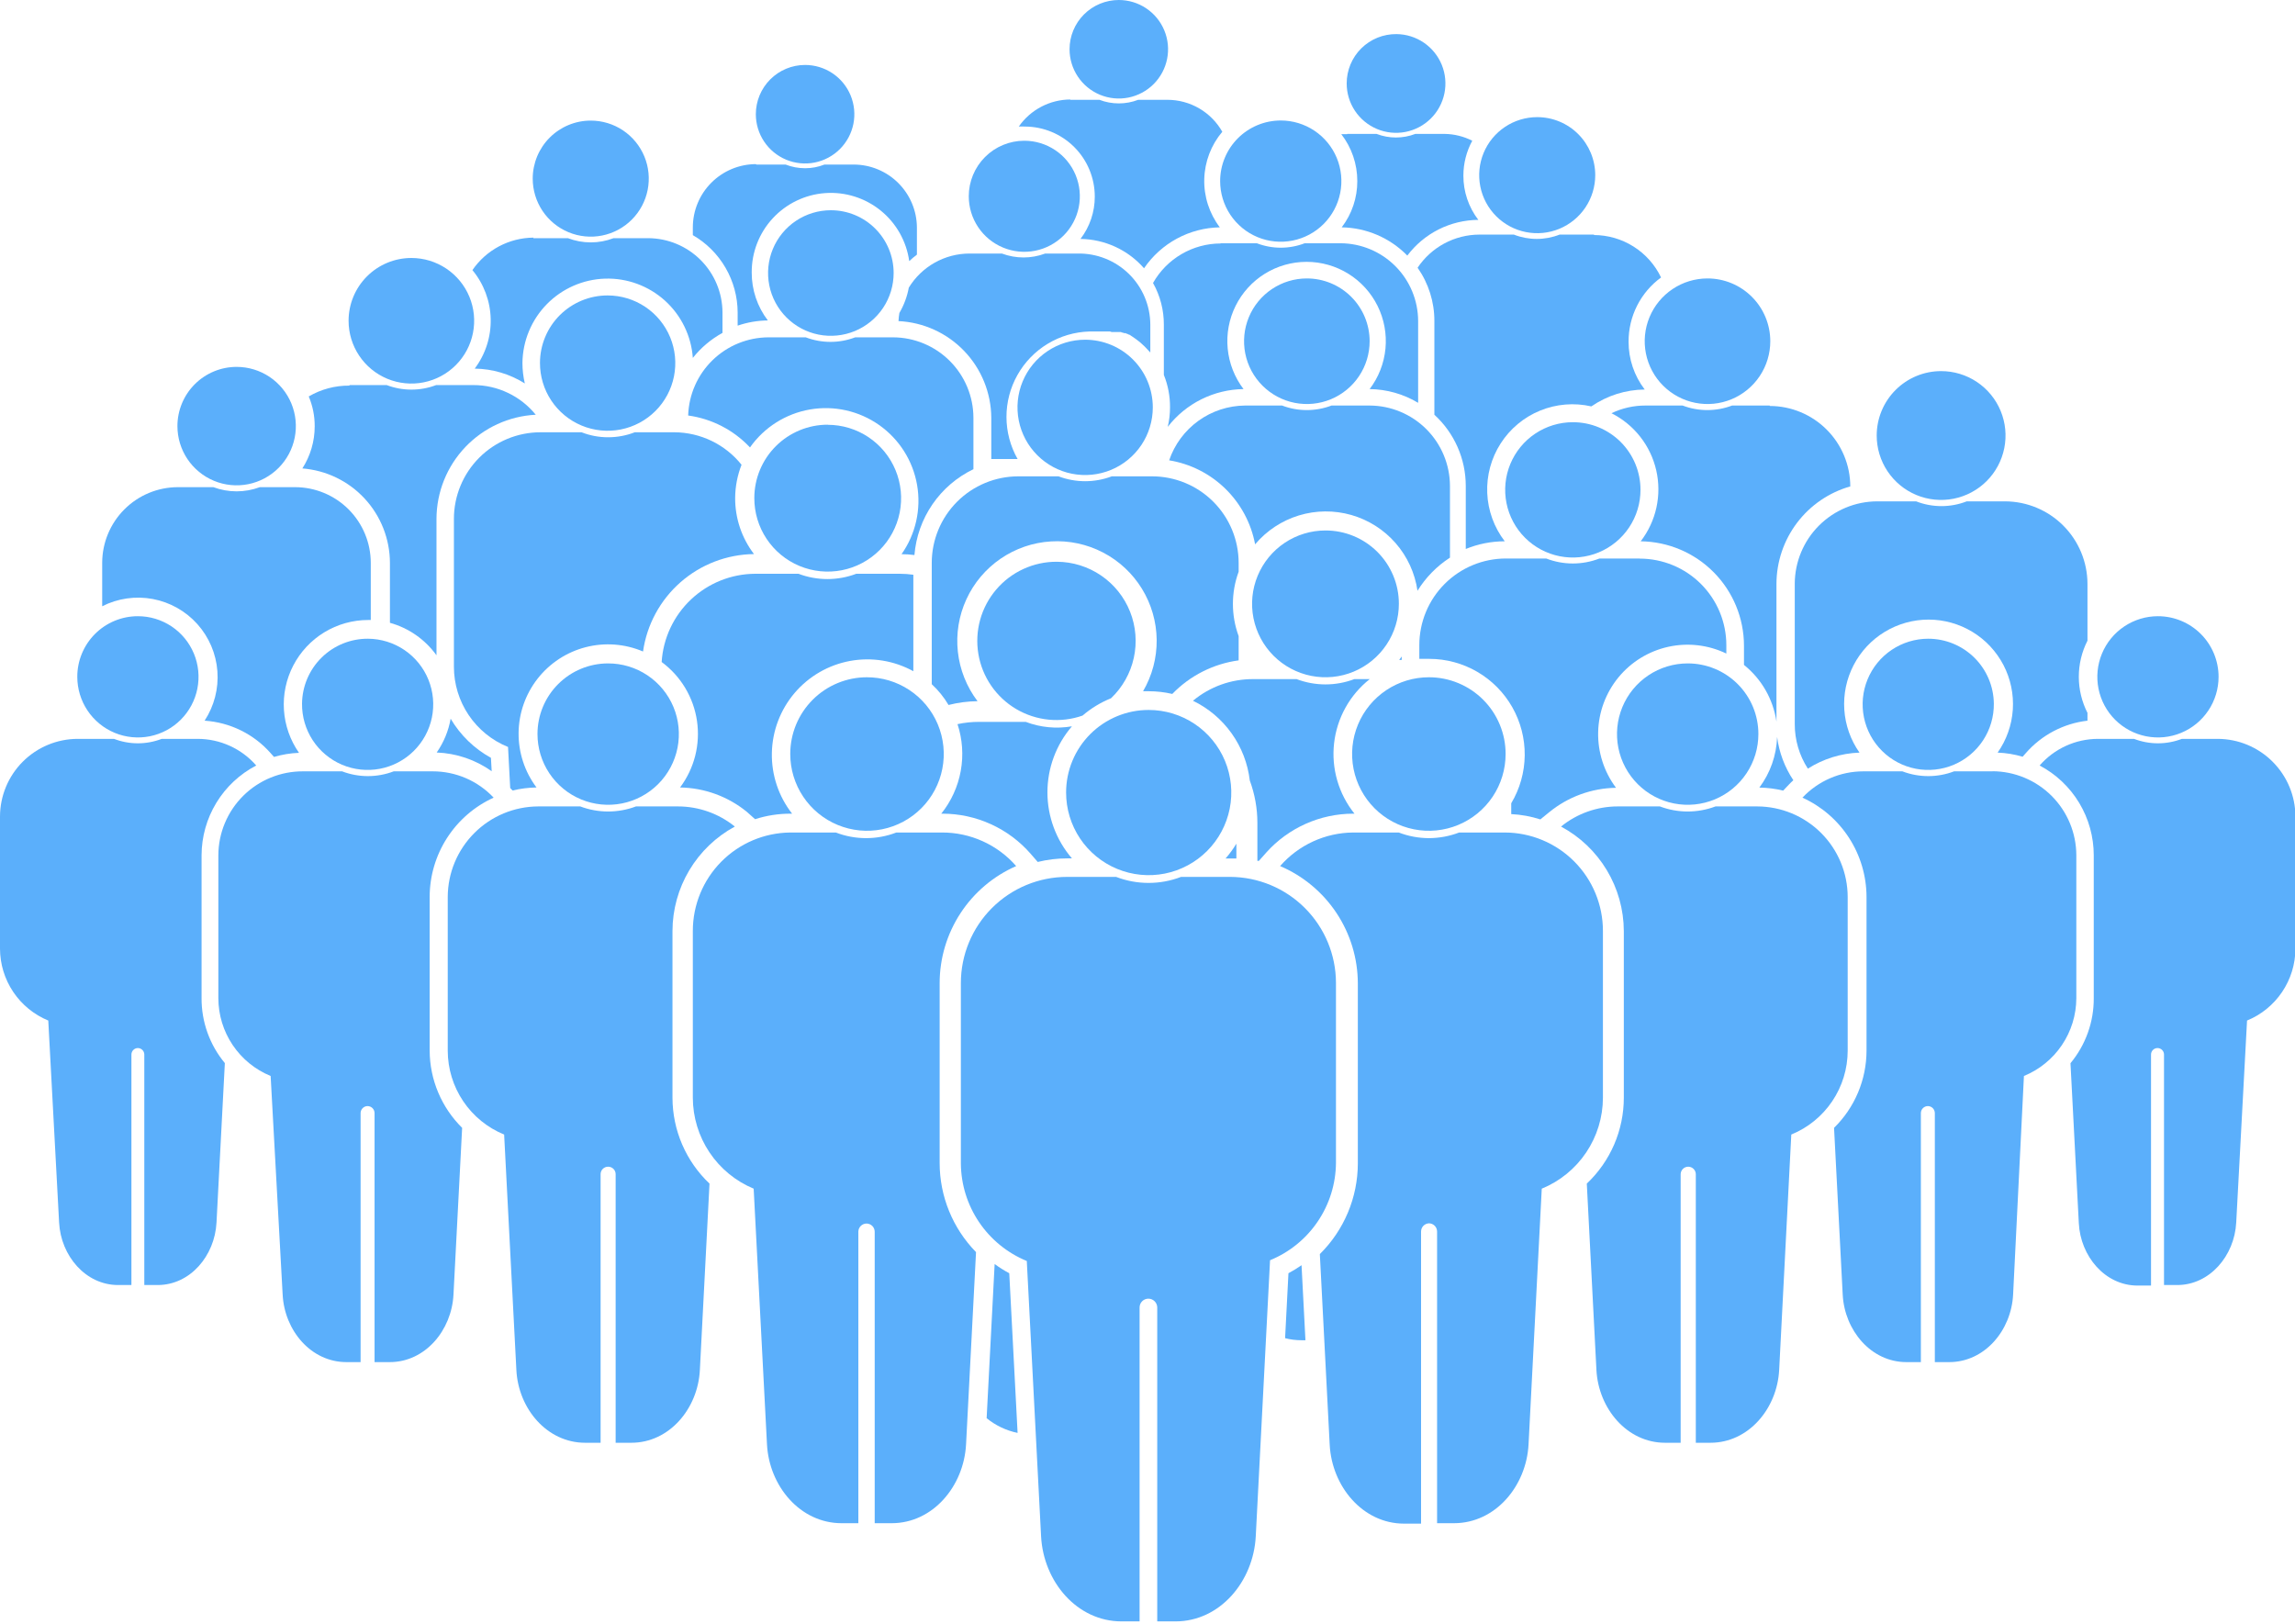 <svg width="212" height="150" viewBox="0 0 212 150" fill="none" xmlns="http://www.w3.org/2000/svg">
<g clip-path="url(#clip0_528:19)">
<path fill-rule="evenodd" clip-rule="evenodd" d="M7.2 68.25H10.53C11.949 68.797 13.521 68.797 14.94 68.25H18.27C19.293 68.252 20.304 68.473 21.236 68.897C22.167 69.321 22.997 69.939 23.67 70.71C22.151 71.499 20.878 72.689 19.988 74.15C19.098 75.612 18.625 77.289 18.62 79V92.2C18.608 94.391 19.37 96.515 20.77 98.2L20 112.93C19.84 115.99 17.58 118.7 14.56 118.7H13.33V97.41C13.33 97.251 13.267 97.098 13.154 96.986C13.042 96.873 12.889 96.81 12.73 96.81V96.81C12.573 96.813 12.423 96.877 12.312 96.989C12.202 97.102 12.14 97.253 12.14 97.41V118.7H10.91C7.91 118.7 5.62 116 5.46 112.93L4.46 94.27C3.143 93.728 2.017 92.808 1.223 91.626C0.429 90.444 0.004 89.054 0 87.63V75.43C0.003 73.528 0.759 71.705 2.102 70.359C3.446 69.014 5.268 68.255 7.17 68.25H7.2Z" fill="#5BAFFB"/>
<path fill-rule="evenodd" clip-rule="evenodd" d="M12.73 56.92C13.838 56.918 14.921 57.245 15.844 57.859C16.766 58.473 17.485 59.347 17.91 60.37C18.336 61.393 18.448 62.519 18.233 63.606C18.018 64.693 17.486 65.692 16.703 66.476C15.92 67.26 14.922 67.795 13.836 68.012C12.749 68.228 11.623 68.118 10.599 67.695C9.575 67.271 8.7 66.553 8.084 65.632C7.468 64.711 7.14 63.628 7.14 62.52C7.138 61.785 7.282 61.057 7.562 60.378C7.843 59.698 8.254 59.081 8.773 58.561C9.293 58.041 9.909 57.628 10.588 57.346C11.267 57.065 11.995 56.92 12.73 56.92V56.92Z" fill="#5BAFFB"/>
<path fill-rule="evenodd" clip-rule="evenodd" d="M28 71.25H31.6C33.136 71.837 34.834 71.837 36.37 71.25H39.97C41.025 71.249 42.069 71.463 43.037 71.881C44.005 72.299 44.878 72.912 45.6 73.68C43.84 74.481 42.346 75.772 41.299 77.398C40.251 79.023 39.693 80.916 39.69 82.85V97.06C39.697 98.386 39.965 99.698 40.48 100.919C40.995 102.141 41.746 103.249 42.69 104.18L41.89 119.59C41.72 122.89 39.27 125.82 36.01 125.82H34.6V102.82C34.6 102.648 34.531 102.482 34.41 102.361C34.288 102.239 34.122 102.17 33.95 102.17C33.779 102.173 33.617 102.242 33.497 102.364C33.377 102.486 33.31 102.649 33.31 102.82V125.82H32C28.73 125.82 26.28 122.9 26.11 119.59L25 99.39C23.574 98.806 22.355 97.812 21.495 96.534C20.635 95.255 20.174 93.751 20.17 92.21V79C20.174 77.977 20.38 76.964 20.776 76.02C21.171 75.077 21.75 74.221 22.477 73.501C23.204 72.781 24.067 72.211 25.014 71.825C25.962 71.439 26.977 71.244 28 71.25Z" fill="#5BAFFB"/>
<path fill-rule="evenodd" clip-rule="evenodd" d="M34 59C35.199 59.008 36.369 59.372 37.362 60.045C38.354 60.718 39.125 61.671 39.575 62.783C40.026 63.894 40.137 65.115 39.894 66.289C39.65 67.463 39.064 68.539 38.209 69.38C37.354 70.221 36.268 70.79 35.09 71.014C33.912 71.237 32.694 71.106 31.59 70.637C30.486 70.168 29.546 69.382 28.889 68.379C28.232 67.375 27.888 66.2 27.9 65C27.916 63.396 28.567 61.864 29.71 60.74C30.853 59.615 32.396 58.989 34 59V59Z" fill="#5BAFFB"/>
<path fill-rule="evenodd" clip-rule="evenodd" d="M49.72 74.49H53.6C55.26 75.117 57.091 75.117 58.75 74.49H62.62C64.535 74.49 66.392 75.146 67.88 76.35C66.141 77.292 64.689 78.686 63.675 80.384C62.661 82.082 62.124 84.022 62.12 86V101.4C62.123 102.885 62.427 104.354 63.015 105.717C63.603 107.08 64.462 108.31 65.54 109.33L64.65 126.55C64.47 130.12 61.83 133.27 58.32 133.27H56.87V108.46C56.87 108.369 56.852 108.278 56.817 108.194C56.782 108.109 56.73 108.033 56.665 107.969C56.6 107.905 56.522 107.854 56.438 107.82C56.353 107.786 56.262 107.769 56.17 107.77V107.77C55.987 107.77 55.812 107.843 55.682 107.972C55.553 108.102 55.48 108.277 55.48 108.46V133.27H54.05C50.53 133.27 47.88 130.12 47.7 126.55L46.57 104.8C45.032 104.172 43.716 103.101 42.789 101.722C41.861 100.344 41.364 98.722 41.36 97.06V82.85C41.368 80.635 42.252 78.514 43.818 76.948C45.384 75.382 47.506 74.498 49.72 74.49V74.49Z" fill="#5BAFFB"/>
<path fill-rule="evenodd" clip-rule="evenodd" d="M56.17 61.28C57.463 61.278 58.727 61.659 59.802 62.376C60.877 63.093 61.716 64.113 62.211 65.306C62.707 66.5 62.837 67.814 62.585 69.081C62.334 70.349 61.712 71.513 60.798 72.427C59.884 73.341 58.719 73.963 57.452 74.215C56.184 74.466 54.87 74.336 53.677 73.841C52.483 73.345 51.464 72.507 50.747 71.431C50.03 70.356 49.648 69.092 49.65 67.8C49.65 66.071 50.337 64.412 51.56 63.19C52.783 61.967 54.441 61.28 56.17 61.28Z" fill="#5BAFFB"/>
<path fill-rule="evenodd" clip-rule="evenodd" d="M73 76.9H77.21C79.009 77.593 81.001 77.593 82.8 76.9H87.01C88.309 76.895 89.593 77.17 90.777 77.705C91.96 78.24 93.015 79.022 93.87 80C91.771 80.92 89.984 82.431 88.729 84.349C87.474 86.266 86.803 88.508 86.8 90.8V107.43C86.801 110.507 88.007 113.461 90.16 115.66L89.24 133.41C89.04 137.27 86.18 140.7 82.37 140.7H80.8V113.77C80.797 113.572 80.718 113.383 80.578 113.242C80.437 113.102 80.248 113.023 80.05 113.02V113.02C79.85 113.02 79.658 113.099 79.516 113.239C79.374 113.379 79.293 113.57 79.29 113.77V140.7H77.74C73.92 140.7 71.05 137.28 70.85 133.41L69.62 109.8C67.96 109.11 66.54 107.944 65.54 106.45C64.54 104.955 64.004 103.198 64 101.4V86C63.997 83.603 64.941 81.302 66.627 79.597C68.313 77.893 70.603 76.924 73 76.9Z" fill="#5BAFFB"/>
<path fill-rule="evenodd" clip-rule="evenodd" d="M80.05 62.56C81.454 62.552 82.829 62.961 84 63.736C85.171 64.51 86.086 65.614 86.629 66.909C87.171 68.204 87.318 69.631 87.049 71.009C86.78 72.387 86.108 73.654 85.118 74.649C84.128 75.645 82.864 76.324 81.488 76.601C80.112 76.878 78.684 76.74 77.386 76.204C76.088 75.669 74.979 74.76 74.198 73.593C73.417 72.427 73 71.054 73 69.65C72.999 68.719 73.181 67.796 73.537 66.935C73.893 66.075 74.415 65.293 75.074 64.634C75.732 63.975 76.514 63.453 77.375 63.097C78.236 62.741 79.159 62.559 80.09 62.56H80.05Z" fill="#5BAFFB"/>
<path fill-rule="evenodd" clip-rule="evenodd" d="M204.87 68.25H201.55C200.128 68.797 198.553 68.797 197.13 68.25H193.8C192.778 68.252 191.768 68.472 190.839 68.896C189.909 69.321 189.081 69.939 188.41 70.71C189.92 71.507 191.184 72.702 192.065 74.164C192.946 75.627 193.411 77.302 193.41 79.01V92.21C193.422 94.401 192.66 96.525 191.26 98.21L192.03 112.98C192.18 116.04 194.45 118.75 197.46 118.75H198.7V97.41C198.7 97.251 198.763 97.098 198.876 96.986C198.988 96.873 199.141 96.81 199.3 96.81V96.81C199.459 96.81 199.612 96.873 199.724 96.986C199.837 97.098 199.9 97.251 199.9 97.41V118.7H201.12C204.12 118.7 206.41 116 206.57 112.93L207.57 94.27C208.888 93.729 210.016 92.809 210.811 91.627C211.607 90.445 212.034 89.055 212.04 87.63V75.43C212.035 73.527 211.277 71.704 209.931 70.359C208.586 69.013 206.763 68.255 204.86 68.25H204.87Z" fill="#5BAFFB"/>
<path fill-rule="evenodd" clip-rule="evenodd" d="M199.34 56.92C198.233 56.92 197.15 57.248 196.229 57.864C195.308 58.479 194.59 59.354 194.167 60.377C193.743 61.4 193.632 62.526 193.848 63.612C194.064 64.699 194.597 65.697 195.38 66.48C196.164 67.263 197.161 67.796 198.248 68.012C199.334 68.228 200.46 68.118 201.483 67.694C202.507 67.27 203.381 66.552 203.996 65.631C204.612 64.71 204.94 63.627 204.94 62.52C204.94 61.035 204.35 59.61 203.3 58.56C202.25 57.51 200.825 56.92 199.34 56.92V56.92Z" fill="#5BAFFB"/>
<path fill-rule="evenodd" clip-rule="evenodd" d="M184.11 71.25H180.51C178.971 71.837 177.269 71.837 175.73 71.25H172.13C171.075 71.25 170.032 71.465 169.064 71.883C168.096 72.301 167.223 72.913 166.5 73.68C168.262 74.481 169.756 75.771 170.805 77.397C171.855 79.022 172.415 80.915 172.42 82.85V97.06C172.417 98.387 172.15 99.699 171.635 100.922C171.12 102.144 170.367 103.252 169.42 104.18L170.22 119.59C170.39 122.89 172.84 125.82 176.1 125.82H177.44V102.82C177.44 102.735 177.457 102.65 177.489 102.571C177.522 102.493 177.57 102.421 177.63 102.361C177.691 102.3 177.762 102.252 177.841 102.22C177.92 102.187 178.005 102.17 178.09 102.17V102.17C178.261 102.173 178.423 102.243 178.543 102.364C178.663 102.486 178.73 102.65 178.73 102.82V125.82H180.06C183.33 125.82 185.79 122.9 185.96 119.59L186.96 99.39C188.387 98.806 189.608 97.813 190.469 96.535C191.331 95.257 191.794 93.752 191.8 92.21V79C191.795 76.944 190.975 74.973 189.521 73.519C188.067 72.065 186.096 71.246 184.04 71.24L184.11 71.25Z" fill="#5BAFFB"/>
<path fill-rule="evenodd" clip-rule="evenodd" d="M178.12 59C176.919 59 175.745 59.357 174.747 60.026C173.75 60.694 172.973 61.644 172.516 62.755C172.059 63.866 171.943 65.087 172.181 66.264C172.42 67.442 173.003 68.521 173.857 69.366C174.71 70.211 175.796 70.784 176.975 71.011C178.155 71.238 179.375 71.109 180.481 70.641C181.587 70.173 182.53 69.387 183.188 68.383C183.847 67.379 184.192 66.201 184.18 65C184.164 63.403 183.519 61.877 182.384 60.754C181.249 59.63 179.717 59 178.12 59V59Z" fill="#5BAFFB"/>
<path fill-rule="evenodd" clip-rule="evenodd" d="M162.35 74.49H158.47C156.814 75.117 154.986 75.117 153.33 74.49H149.45C147.538 74.488 145.684 75.145 144.2 76.35C145.947 77.287 147.407 78.678 148.428 80.377C149.449 82.076 149.992 84.018 150 86V101.4C150 102.885 149.697 104.355 149.109 105.718C148.521 107.082 147.66 108.311 146.58 109.33L147.47 126.55C147.66 130.12 150.3 133.27 153.81 133.27H155.25V108.46C155.253 108.276 155.328 108.101 155.459 107.972C155.59 107.843 155.766 107.77 155.95 107.77V107.77C156.134 107.77 156.311 107.843 156.442 107.972C156.573 108.101 156.648 108.276 156.65 108.46V133.27H158C161.52 133.27 164.16 130.12 164.35 126.55L165.47 104.8C167.008 104.172 168.324 103.101 169.252 101.722C170.18 100.344 170.677 98.722 170.68 97.06V82.85C170.675 80.635 169.792 78.511 168.226 76.945C166.659 75.378 164.536 74.496 162.32 74.49H162.35Z" fill="#5BAFFB"/>
<path fill-rule="evenodd" clip-rule="evenodd" d="M155.9 61.28C154.608 61.28 153.345 61.663 152.271 62.381C151.197 63.099 150.36 64.119 149.866 65.313C149.372 66.507 149.244 67.82 149.496 69.087C149.749 70.354 150.372 71.518 151.286 72.431C152.2 73.344 153.365 73.965 154.632 74.216C155.9 74.466 157.213 74.336 158.406 73.84C159.599 73.344 160.618 72.506 161.334 71.43C162.051 70.355 162.432 69.092 162.43 67.8C162.43 66.943 162.261 66.094 161.933 65.302C161.605 64.511 161.123 63.791 160.517 63.186C159.91 62.58 159.19 62.1 158.398 61.773C157.606 61.446 156.757 61.279 155.9 61.28Z" fill="#5BAFFB"/>
<path fill-rule="evenodd" clip-rule="evenodd" d="M139 76.9H134.79C133.899 77.241 132.954 77.417 132 77.42C131.046 77.419 130.1 77.243 129.21 76.9H125C123.72 76.91 122.456 77.192 121.293 77.726C120.129 78.261 119.092 79.036 118.25 80C120.375 80.907 122.188 82.417 123.464 84.344C124.741 86.271 125.424 88.529 125.43 90.84V107.47C125.427 109.028 125.115 110.57 124.513 112.006C123.91 113.443 123.029 114.746 121.92 115.84L122.83 133.45C123.03 137.31 125.89 140.74 129.7 140.74H131.27V113.77C131.267 113.572 131.342 113.38 131.478 113.236C131.615 113.093 131.802 113.008 132 113C132.198 113.002 132.387 113.082 132.527 113.222C132.668 113.363 132.747 113.552 132.75 113.75V140.7H134.31C138.13 140.7 141 137.28 141.2 133.41L142.42 109.8C144.088 109.117 145.515 107.954 146.521 106.458C147.527 104.963 148.066 103.202 148.07 101.4V86C148.073 83.591 147.119 81.279 145.418 79.573C143.718 77.867 141.409 76.905 139 76.9V76.9Z" fill="#5BAFFB"/>
<path fill-rule="evenodd" clip-rule="evenodd" d="M132 62.56C130.598 62.558 129.226 62.972 128.059 63.75C126.891 64.528 125.981 65.635 125.443 66.93C124.905 68.225 124.763 69.651 125.035 71.027C125.308 72.403 125.982 73.667 126.973 74.66C127.965 75.653 129.228 76.329 130.604 76.603C131.979 76.877 133.405 76.738 134.701 76.201C135.997 75.665 137.105 74.756 137.885 73.59C138.664 72.424 139.08 71.053 139.08 69.65C139.082 68.719 138.9 67.798 138.544 66.938C138.189 66.078 137.668 65.296 137.01 64.637C136.353 63.979 135.572 63.456 134.712 63.1C133.852 62.743 132.931 62.56 132 62.56Z" fill="#5BAFFB"/>
<path fill-rule="evenodd" clip-rule="evenodd" d="M98.57 81H103.1C105.031 81.742 107.168 81.742 109.1 81H113.64C116.229 81.01 118.71 82.045 120.54 83.877C122.37 85.709 123.402 88.19 123.41 90.78V107.41C123.396 109.344 122.81 111.23 121.726 112.831C120.643 114.433 119.11 115.678 117.32 116.41L116 141.92C115.78 146.08 112.7 149.77 108.59 149.77H106.9V120.77C106.897 120.554 106.81 120.348 106.656 120.197C106.503 120.045 106.296 119.96 106.08 119.96V119.96C105.865 119.96 105.659 120.045 105.507 120.197C105.355 120.349 105.27 120.555 105.27 120.77V149.77H103.6C99.48 149.77 96.39 146.09 96.17 141.92L94.85 116.48C93.061 115.746 91.53 114.5 90.446 112.899C89.363 111.298 88.776 109.413 88.76 107.48V90.8C88.762 88.2 89.797 85.707 91.637 83.87C93.476 82.032 95.97 81 98.57 81V81Z" fill="#5BAFFB"/>
<path fill-rule="evenodd" clip-rule="evenodd" d="M106.11 65.58C107.62 65.58 109.095 66.028 110.349 66.866C111.604 67.704 112.582 68.896 113.16 70.29C113.737 71.684 113.888 73.219 113.594 74.699C113.299 76.179 112.573 77.538 111.506 78.605C110.439 79.672 109.079 80.399 107.599 80.694C106.119 80.988 104.585 80.837 103.191 80.259C101.796 79.682 100.605 78.704 99.766 77.449C98.928 76.194 98.481 74.719 98.481 73.21C98.479 72.208 98.676 71.215 99.059 70.289C99.442 69.362 100.004 68.521 100.712 67.812C101.421 67.103 102.263 66.541 103.189 66.158C104.115 65.775 105.108 65.579 106.11 65.58V65.58Z" fill="#5BAFFB"/>
<path fill-rule="evenodd" clip-rule="evenodd" d="M173.43 46.31H177C178.505 46.897 180.175 46.897 181.68 46.31H185.22C187.238 46.318 189.17 47.124 190.596 48.551C192.022 49.979 192.825 51.913 192.83 53.93V59.18C192.304 60.213 192.03 61.356 192.03 62.515C192.03 63.674 192.304 64.817 192.83 65.85V66.57C190.623 66.825 188.59 67.895 187.13 69.57L186.84 69.9C186.089 69.677 185.313 69.549 184.53 69.52C185.352 68.352 185.837 66.98 185.933 65.555C186.028 64.13 185.731 62.706 185.073 61.438C184.414 60.171 183.421 59.108 182.2 58.367C180.979 57.625 179.578 57.233 178.15 57.233C176.722 57.233 175.321 57.625 174.1 58.367C172.879 59.108 171.886 60.171 171.228 61.438C170.569 62.706 170.272 64.13 170.368 65.555C170.463 66.98 170.948 68.352 171.77 69.52C170.077 69.58 168.43 70.091 167 71C166.206 69.773 165.786 68.342 165.79 66.88V53.93C165.795 51.913 166.598 49.979 168.024 48.551C169.45 47.124 171.382 46.318 173.4 46.31H173.43Z" fill="#5BAFFB"/>
<path fill-rule="evenodd" clip-rule="evenodd" d="M179.31 34.28C180.488 34.28 181.638 34.629 182.617 35.283C183.596 35.938 184.358 36.867 184.808 37.955C185.258 39.043 185.376 40.24 185.145 41.394C184.915 42.549 184.347 43.609 183.514 44.441C182.681 45.272 181.62 45.838 180.465 46.067C179.31 46.295 178.113 46.176 177.026 45.724C175.939 45.272 175.011 44.508 174.358 43.528C173.706 42.548 173.358 41.397 173.36 40.22C173.363 38.644 173.991 37.133 175.107 36.019C176.222 34.905 177.734 34.28 179.31 34.28V34.28Z" fill="#5BAFFB"/>
<path fill-rule="evenodd" clip-rule="evenodd" d="M16.45 45H19.71C21.094 45.515 22.617 45.515 24 45H27.25C29.107 45 30.887 45.737 32.2 47.05C33.513 48.363 34.25 50.144 34.25 52V57.27H34C32.575 57.272 31.177 57.665 29.959 58.406C28.741 59.147 27.75 60.207 27.092 61.472C26.434 62.736 26.136 64.157 26.229 65.58C26.322 67.002 26.803 68.372 27.62 69.54C26.837 69.569 26.061 69.697 25.31 69.92L25 69.57C23.443 67.804 21.25 66.726 18.9 66.57C19.787 65.217 20.203 63.609 20.082 61.996C19.961 60.383 19.31 58.856 18.232 57.65C17.153 56.445 15.706 55.63 14.116 55.331C12.527 55.033 10.883 55.268 9.44 56V52C9.44 50.144 10.178 48.363 11.491 47.05C12.803 45.737 14.584 45 16.44 45H16.45Z" fill="#5BAFFB"/>
<path fill-rule="evenodd" clip-rule="evenodd" d="M21.86 33.89C22.942 33.89 23.999 34.211 24.899 34.812C25.798 35.413 26.499 36.267 26.913 37.267C27.327 38.266 27.436 39.366 27.224 40.427C27.014 41.488 26.492 42.463 25.727 43.228C24.962 43.993 23.988 44.514 22.927 44.725C21.866 44.936 20.766 44.828 19.766 44.414C18.767 44 17.913 43.299 17.311 42.399C16.71 41.5 16.39 40.442 16.39 39.36C16.39 37.909 16.966 36.518 17.992 35.492C19.018 34.466 20.409 33.89 21.86 33.89V33.89Z" fill="#5BAFFB"/>
<path fill-rule="evenodd" clip-rule="evenodd" d="M90.41 66.68H94.75C96.111 67.198 97.586 67.34 99.02 67.09C97.56 68.787 96.756 70.951 96.756 73.19C96.756 75.429 97.56 77.594 99.02 79.29H98.6C97.677 79.288 96.757 79.399 95.86 79.62L95.21 78.87C94.198 77.708 92.949 76.776 91.546 76.136C90.144 75.496 88.621 75.163 87.08 75.16H86.95C87.868 74.015 88.487 72.659 88.749 71.215C89.011 69.771 88.908 68.285 88.45 66.89C89.107 66.748 89.778 66.678 90.45 66.68H90.41Z" fill="#5BAFFB"/>
<path fill-rule="evenodd" clip-rule="evenodd" d="M114.21 77.92V79.3H113.21C113.584 78.874 113.919 78.416 114.21 77.93V77.92Z" fill="#5BAFFB"/>
<path fill-rule="evenodd" clip-rule="evenodd" d="M94 132.36C92.951 132.143 91.97 131.676 91.14 131L91.88 116.76C92.308 117.075 92.76 117.359 93.23 117.61L94 132.36V132.36Z" fill="#5BAFFB"/>
<path fill-rule="evenodd" clip-rule="evenodd" d="M97.63 51.89C99.089 51.897 100.512 52.34 101.717 53.163C102.922 53.985 103.853 55.15 104.391 56.506C104.929 57.862 105.048 59.348 104.734 60.773C104.421 62.197 103.688 63.495 102.63 64.5C101.672 64.886 100.783 65.427 100 66.1C98.995 66.452 97.925 66.58 96.865 66.475C95.805 66.369 94.781 66.034 93.865 65.492C92.948 64.95 92.161 64.214 91.558 63.335C90.956 62.457 90.553 61.458 90.377 60.408C90.201 59.357 90.257 58.281 90.54 57.255C90.823 56.228 91.328 55.276 92.018 54.465C92.708 53.653 93.566 53.003 94.534 52.558C95.502 52.113 96.555 51.885 97.62 51.89H97.63Z" fill="#5BAFFB"/>
<path fill-rule="evenodd" clip-rule="evenodd" d="M126.56 62.73H125.11C123.39 63.383 121.49 63.383 119.77 62.73H115.77C113.736 62.719 111.763 63.427 110.2 64.73C111.625 65.418 112.853 66.454 113.77 67.742C114.688 69.03 115.266 70.529 115.45 72.1C115.913 73.352 116.15 74.676 116.15 76.01V79.52H116.29L116.98 78.74C117.992 77.615 119.228 76.715 120.61 76.098C121.991 75.481 123.487 75.162 125 75.16H125.12C124.392 74.253 123.851 73.211 123.527 72.094C123.204 70.977 123.105 69.807 123.236 68.651C123.367 67.496 123.726 66.378 124.291 65.361C124.856 64.345 125.617 63.451 126.53 62.73H126.56Z" fill="#5BAFFB"/>
<path fill-rule="evenodd" clip-rule="evenodd" d="M118.71 123.61C119.2 123.735 119.704 123.799 120.21 123.8H120.59L120.23 116.87C119.841 117.14 119.437 117.387 119.02 117.61L118.71 123.61V123.61Z" fill="#5BAFFB"/>
<path fill-rule="evenodd" clip-rule="evenodd" d="M122.44 49C121.099 49 119.788 49.398 118.672 50.143C117.557 50.889 116.688 51.948 116.175 53.188C115.662 54.427 115.529 55.791 115.791 57.106C116.054 58.422 116.7 59.63 117.65 60.578C118.599 61.526 119.808 62.17 121.124 62.431C122.439 62.691 123.803 62.556 125.042 62.041C126.28 61.526 127.339 60.656 128.082 59.539C128.826 58.423 129.222 57.111 129.22 55.77C129.22 54.88 129.045 53.999 128.704 53.177C128.363 52.355 127.863 51.608 127.234 50.979C126.604 50.351 125.857 49.852 125.034 49.513C124.211 49.173 123.33 48.999 122.44 49V49Z" fill="#5BAFFB"/>
<path fill-rule="evenodd" clip-rule="evenodd" d="M106.42 44H102.7C101.115 44.6 99.365 44.6 97.78 44H94.07C91.949 44 89.914 44.843 88.413 46.343C86.913 47.843 86.07 49.878 86.07 52V63.2C86.678 63.761 87.201 64.407 87.62 65.12C88.496 64.897 89.396 64.779 90.3 64.77C89.293 63.441 88.664 61.864 88.483 60.206C88.301 58.548 88.573 56.873 89.27 55.357C89.966 53.842 91.061 52.544 92.438 51.603C93.814 50.661 95.42 50.111 97.085 50.011C98.75 49.91 100.41 50.264 101.89 51.034C103.369 51.804 104.611 52.961 105.485 54.382C106.358 55.802 106.829 57.434 106.848 59.101C106.866 60.769 106.432 62.41 105.59 63.85H106.12C106.851 63.851 107.579 63.934 108.29 64.1C109.927 62.407 112.086 61.315 114.42 61V58.76C113.713 56.84 113.713 54.73 114.42 52.81V52C114.42 49.878 113.577 47.843 112.077 46.343C110.577 44.843 108.542 44 106.42 44Z" fill="#5BAFFB"/>
<path fill-rule="evenodd" clip-rule="evenodd" d="M100.24 31.38C99.004 31.38 97.796 31.746 96.768 32.433C95.74 33.12 94.939 34.096 94.466 35.238C93.993 36.38 93.869 37.637 94.11 38.849C94.352 40.062 94.947 41.175 95.821 42.049C96.695 42.923 97.808 43.519 99.021 43.76C100.233 44.001 101.49 43.877 102.632 43.404C103.774 42.931 104.75 42.13 105.437 41.102C106.124 40.074 106.49 38.866 106.49 37.63C106.49 35.972 105.832 34.383 104.66 33.211C103.488 32.038 101.898 31.38 100.24 31.38V31.38Z" fill="#5BAFFB"/>
<path fill-rule="evenodd" clip-rule="evenodd" d="M151.46 51.59H147.75C146.168 52.203 144.413 52.203 142.83 51.59H139.11C136.989 51.59 134.954 52.433 133.453 53.933C131.953 55.433 131.11 57.468 131.11 59.59V60.86C131.41 60.86 131.72 60.86 132.03 60.86C133.589 60.861 135.12 61.274 136.467 62.059C137.813 62.844 138.928 63.971 139.698 65.327C140.467 66.683 140.863 68.218 140.846 69.776C140.829 71.335 140.399 72.861 139.6 74.2V75.2C140.515 75.245 141.419 75.41 142.29 75.69L143.1 75.03C144.846 73.601 147.024 72.804 149.28 72.77C148.17 71.29 147.588 69.48 147.629 67.63C147.67 65.78 148.331 63.997 149.505 62.568C150.68 61.138 152.301 60.145 154.108 59.746C155.915 59.347 157.803 59.567 159.47 60.37V59.6C159.47 57.478 158.628 55.443 157.127 53.943C155.627 52.443 153.592 51.6 151.47 51.6L151.46 51.59Z" fill="#5BAFFB"/>
<path fill-rule="evenodd" clip-rule="evenodd" d="M145.29 39C144.053 39 142.845 39.367 141.817 40.054C140.789 40.741 139.988 41.718 139.515 42.861C139.042 44.003 138.919 45.26 139.161 46.473C139.403 47.686 139.999 48.799 140.874 49.673C141.749 50.547 142.864 51.141 144.077 51.381C145.29 51.621 146.547 51.496 147.689 51.021C148.831 50.547 149.806 49.744 150.492 48.715C151.177 47.686 151.542 46.477 151.54 45.24C151.54 44.42 151.378 43.608 151.064 42.85C150.75 42.092 150.289 41.404 149.709 40.824C149.128 40.245 148.439 39.785 147.681 39.472C146.923 39.159 146.11 38.999 145.29 39V39Z" fill="#5BAFFB"/>
<path fill-rule="evenodd" clip-rule="evenodd" d="M126.46 37.46H123C121.528 38.02 119.902 38.02 118.43 37.46H115C113.453 37.475 111.948 37.969 110.695 38.876C109.441 39.782 108.499 41.056 108 42.52C109.96 42.841 111.774 43.758 113.195 45.147C114.615 46.535 115.574 48.328 115.94 50.28C117.003 49.019 118.407 48.093 119.984 47.612C121.561 47.131 123.243 47.117 124.829 47.57C126.414 48.023 127.834 48.925 128.918 50.167C130.003 51.409 130.705 52.938 130.94 54.57C131.701 53.341 132.726 52.296 133.94 51.51V44.89C133.935 42.923 133.152 41.038 131.762 39.645C130.371 38.254 128.487 37.468 126.52 37.46H126.46Z" fill="#5BAFFB"/>
<path fill-rule="evenodd" clip-rule="evenodd" d="M129.48 60.64L129.25 60.96H129.48V60.64Z" fill="#5BAFFB"/>
<path fill-rule="evenodd" clip-rule="evenodd" d="M120.72 25.72C119.573 25.72 118.451 26.06 117.498 26.698C116.544 27.335 115.8 28.241 115.361 29.301C114.922 30.36 114.808 31.527 115.031 32.652C115.255 33.777 115.808 34.81 116.619 35.621C117.43 36.433 118.463 36.985 119.588 37.209C120.713 37.433 121.88 37.318 122.939 36.879C123.999 36.44 124.905 35.696 125.542 34.742C126.18 33.789 126.52 32.667 126.52 31.52C126.52 29.982 125.909 28.507 124.821 27.419C123.733 26.331 122.258 25.72 120.72 25.72V25.72Z" fill="#5BAFFB"/>
<path fill-rule="evenodd" clip-rule="evenodd" d="M163.47 37.46H160C158.528 38.02 156.902 38.02 155.43 37.46H152C150.914 37.457 149.84 37.699 148.86 38.17C149.896 38.691 150.804 39.434 151.519 40.347C152.234 41.26 152.738 42.319 152.996 43.449C153.254 44.58 153.259 45.753 153.011 46.885C152.763 48.018 152.267 49.081 151.56 50C154.098 50.032 156.521 51.06 158.307 52.864C160.092 54.668 161.095 57.102 161.1 59.64V61.42C162.727 62.724 163.799 64.597 164.1 66.66V53.93C164.106 51.893 164.774 49.913 166.004 48.289C167.235 46.665 168.96 45.486 170.92 44.93V44.93C170.915 42.961 170.131 41.074 168.738 39.682C167.346 38.29 165.459 37.505 163.49 37.5L163.47 37.46Z" fill="#5BAFFB"/>
<path fill-rule="evenodd" clip-rule="evenodd" d="M164.16 68.09C164.102 69.774 163.53 71.401 162.52 72.75C163.261 72.761 163.999 72.855 164.72 73.03L165.24 72.48C165.38 72.34 165.51 72.2 165.66 72.07C164.858 70.87 164.344 69.501 164.16 68.07V68.09Z" fill="#5BAFFB"/>
<path fill-rule="evenodd" clip-rule="evenodd" d="M157.73 25.72C156.583 25.72 155.461 26.06 154.507 26.698C153.554 27.335 152.81 28.241 152.371 29.301C151.932 30.36 151.817 31.527 152.041 32.652C152.265 33.777 152.817 34.81 153.628 35.621C154.44 36.433 155.473 36.985 156.598 37.209C157.723 37.433 158.889 37.318 159.949 36.879C161.009 36.44 161.915 35.696 162.552 34.742C163.19 33.789 163.53 32.667 163.53 31.52C163.53 29.982 162.919 28.507 161.831 27.419C160.743 26.331 159.268 25.72 157.73 25.72V25.72Z" fill="#5BAFFB"/>
<path fill-rule="evenodd" clip-rule="evenodd" d="M69.76 53H73.76C75.48 53.653 77.38 53.653 79.1 53H83.1C83.525 53 83.95 53.03 84.37 53.09V62C82.59 61.021 80.526 60.686 78.528 61.052C76.529 61.419 74.719 62.464 73.402 64.011C72.085 65.559 71.343 67.513 71.301 69.544C71.258 71.576 71.919 73.559 73.17 75.16H73C71.897 75.16 70.8 75.332 69.75 75.67L69 75C67.254 73.571 65.076 72.775 62.82 72.74C63.474 71.869 63.949 70.877 64.217 69.822C64.485 68.766 64.542 67.668 64.384 66.591C64.226 65.513 63.856 64.478 63.296 63.544C62.736 62.61 61.996 61.797 61.12 61.15C61.26 58.95 62.229 56.884 63.833 55.371C65.437 53.858 67.555 53.011 69.76 53Z" fill="#5BAFFB"/>
<path fill-rule="evenodd" clip-rule="evenodd" d="M76.46 39.24C77.802 39.24 79.113 39.638 80.229 40.384C81.344 41.13 82.213 42.19 82.725 43.43C83.238 44.67 83.371 46.034 83.108 47.35C82.845 48.666 82.197 49.874 81.247 50.821C80.297 51.769 79.087 52.413 77.77 52.672C76.454 52.931 75.09 52.794 73.851 52.278C72.613 51.762 71.555 50.89 70.813 49.772C70.07 48.655 69.676 47.342 69.68 46C69.682 44.203 70.398 42.482 71.669 41.212C72.94 39.943 74.663 39.23 76.46 39.23V39.24Z" fill="#5BAFFB"/>
<path fill-rule="evenodd" clip-rule="evenodd" d="M50 39.93H53.72C54.503 40.237 55.338 40.393 56.18 40.39C57.021 40.391 57.855 40.235 58.64 39.93H62.3C63.491 39.937 64.666 40.21 65.739 40.729C66.812 41.248 67.755 42 68.5 42.93C68.117 43.909 67.917 44.949 67.91 46C67.902 47.871 68.514 49.693 69.65 51.18C67.148 51.21 64.74 52.134 62.86 53.784C60.98 55.435 59.753 57.704 59.4 60.18C57.727 59.468 55.866 59.328 54.106 59.781C52.346 60.234 50.784 61.255 49.663 62.686C48.542 64.117 47.924 65.878 47.905 67.696C47.887 69.513 48.468 71.287 49.56 72.74C48.815 72.751 48.074 72.845 47.35 73.02L47.13 72.79L46.93 69C45.453 68.403 44.189 67.379 43.298 66.059C42.407 64.739 41.931 63.183 41.93 61.59V47.93C41.93 45.808 42.773 43.774 44.273 42.273C45.773 40.773 47.808 39.93 49.93 39.93H50Z" fill="#5BAFFB"/>
<path fill-rule="evenodd" clip-rule="evenodd" d="M56.13 27.29C57.366 27.29 58.575 27.657 59.603 28.344C60.631 29.031 61.432 30.008 61.905 31.151C62.378 32.293 62.501 33.55 62.259 34.763C62.017 35.976 61.421 37.089 60.546 37.963C59.671 38.837 58.556 39.431 57.343 39.671C56.13 39.911 54.873 39.786 53.731 39.311C52.589 38.837 51.614 38.034 50.928 37.005C50.243 35.976 49.878 34.767 49.88 33.53C49.88 32.71 50.042 31.898 50.356 31.14C50.67 30.382 51.131 29.694 51.711 29.114C52.292 28.535 52.981 28.075 53.739 27.762C54.497 27.449 55.31 27.289 56.13 27.29V27.29Z" fill="#5BAFFB"/>
<path fill-rule="evenodd" clip-rule="evenodd" d="M32.28 35.57H35.72C37.192 36.129 38.818 36.129 40.29 35.57H43.74C44.842 35.57 45.929 35.816 46.924 36.291C47.919 36.764 48.795 37.454 49.49 38.31C47.02 38.435 44.693 39.503 42.987 41.292C41.282 43.082 40.327 45.457 40.32 47.93V60.53C39.27 59.069 37.753 58.011 36.02 57.53V52C36.016 49.794 35.182 47.67 33.682 46.052C32.183 44.434 30.129 43.441 27.93 43.27C28.675 42.11 29.071 40.759 29.07 39.38C29.075 38.432 28.888 37.493 28.52 36.62C29.66 35.953 30.959 35.607 32.28 35.62V35.57Z" fill="#5BAFFB"/>
<path fill-rule="evenodd" clip-rule="evenodd" d="M41.63 66.39C42.523 67.905 43.808 69.152 45.35 70L45.42 71.24C43.931 70.181 42.165 69.58 40.34 69.51C40.993 68.573 41.434 67.505 41.63 66.38V66.39Z" fill="#5BAFFB"/>
<path fill-rule="evenodd" clip-rule="evenodd" d="M38 23.83C39.147 23.83 40.269 24.17 41.222 24.808C42.176 25.445 42.92 26.351 43.359 27.41C43.798 28.47 43.913 29.637 43.689 30.762C43.465 31.887 42.913 32.92 42.101 33.731C41.29 34.542 40.257 35.095 39.132 35.319C38.007 35.542 36.84 35.428 35.781 34.989C34.721 34.55 33.815 33.806 33.178 32.852C32.54 31.899 32.2 30.777 32.2 29.63C32.2 28.092 32.811 26.617 33.899 25.529C34.987 24.441 36.462 23.83 38 23.83V23.83Z" fill="#5BAFFB"/>
<path fill-rule="evenodd" clip-rule="evenodd" d="M82.48 31.16H79C77.528 31.72 75.902 31.72 74.43 31.16H71C69.067 31.164 67.211 31.92 65.825 33.267C64.438 34.614 63.63 36.448 63.57 38.38C65.755 38.682 67.77 39.723 69.28 41.33C70.588 39.474 72.579 38.213 74.817 37.824C77.054 37.436 79.354 37.953 81.21 39.26C83.067 40.568 84.328 42.559 84.716 44.796C85.104 47.034 84.588 49.334 83.28 51.19C83.678 51.192 84.076 51.218 84.47 51.27C84.608 49.588 85.183 47.97 86.139 46.579C87.095 45.188 88.399 44.071 89.92 43.34V38.59C89.915 36.621 89.13 34.734 87.738 33.342C86.346 31.95 84.459 31.165 82.49 31.16H82.48Z" fill="#5BAFFB"/>
<path fill-rule="evenodd" clip-rule="evenodd" d="M76.75 19.42C75.603 19.42 74.482 19.76 73.528 20.397C72.574 21.035 71.831 21.941 71.392 23C70.953 24.06 70.838 25.226 71.062 26.351C71.285 27.477 71.838 28.51 72.649 29.321C73.46 30.132 74.494 30.685 75.619 30.909C76.744 31.132 77.91 31.017 78.97 30.578C80.03 30.139 80.935 29.396 81.573 28.442C82.21 27.488 82.55 26.367 82.55 25.22C82.55 23.682 81.939 22.206 80.851 21.119C79.764 20.031 78.288 19.42 76.75 19.42V19.42Z" fill="#5BAFFB"/>
<path fill-rule="evenodd" clip-rule="evenodd" d="M49.27 22H52.46C53.818 22.52 55.321 22.52 56.68 22H59.87C61.69 22.006 63.434 22.731 64.722 24.018C66.009 25.305 66.734 27.05 66.74 28.87V30.75C65.681 31.33 64.75 32.115 64 33.06C63.856 31.031 62.934 29.135 61.425 27.77C59.916 26.406 57.938 25.678 55.904 25.738C53.87 25.799 51.939 26.644 50.514 28.096C49.089 29.549 48.282 31.496 48.26 33.53C48.261 34.166 48.335 34.8 48.48 35.42C47.093 34.544 45.49 34.07 43.85 34.05C44.845 32.732 45.366 31.116 45.328 29.464C45.29 27.812 44.695 26.221 43.64 24.95C44.268 24.033 45.109 23.28 46.092 22.758C47.074 22.236 48.167 21.959 49.28 21.95L49.27 22Z" fill="#5BAFFB"/>
<path fill-rule="evenodd" clip-rule="evenodd" d="M54.57 11.14C55.63 11.14 56.666 11.454 57.548 12.043C58.429 12.632 59.116 13.47 59.522 14.449C59.928 15.428 60.034 16.506 59.827 17.546C59.62 18.586 59.11 19.541 58.36 20.29C57.61 21.04 56.655 21.55 55.616 21.757C54.576 21.964 53.498 21.858 52.519 21.452C51.539 21.046 50.702 20.359 50.113 19.478C49.524 18.596 49.21 17.56 49.21 16.5C49.21 15.079 49.775 13.715 50.78 12.71C51.785 11.705 53.148 11.14 54.57 11.14V11.14Z" fill="#5BAFFB"/>
<path fill-rule="evenodd" clip-rule="evenodd" d="M112.77 22.47H116.1C117.522 23.017 119.097 23.017 120.52 22.47H123.85C125.747 22.483 127.563 23.245 128.902 24.59C130.241 25.934 130.995 27.753 131 29.65V37.21C129.646 36.396 128.099 35.958 126.52 35.94C127.346 34.855 127.852 33.561 127.982 32.203C128.111 30.845 127.859 29.479 127.253 28.257C126.648 27.035 125.713 26.006 124.554 25.287C123.395 24.568 122.059 24.187 120.695 24.187C119.331 24.187 117.994 24.568 116.835 25.287C115.677 26.006 114.742 27.035 114.136 28.257C113.53 29.479 113.278 30.845 113.408 32.203C113.538 33.561 114.044 34.855 114.87 35.94C113.516 35.958 112.183 36.281 110.971 36.885C109.759 37.489 108.699 38.359 107.87 39.43C108.011 38.841 108.081 38.236 108.08 37.63C108.089 36.602 107.895 35.583 107.51 34.63V30C107.517 28.648 107.173 27.318 106.51 26.14C107.135 25.035 108.042 24.115 109.138 23.474C110.234 22.833 111.48 22.493 112.75 22.49L112.77 22.47Z" fill="#5BAFFB"/>
<path fill-rule="evenodd" clip-rule="evenodd" d="M118.31 11.13C119.418 11.13 120.5 11.458 121.421 12.074C122.342 12.689 123.06 13.564 123.484 14.587C123.908 15.61 124.018 16.736 123.802 17.822C123.586 18.909 123.053 19.907 122.27 20.69C121.487 21.473 120.489 22.006 119.402 22.222C118.316 22.438 117.19 22.328 116.167 21.904C115.144 21.48 114.269 20.762 113.654 19.841C113.038 18.92 112.71 17.837 112.71 16.73C112.71 15.245 113.3 13.82 114.35 12.77C115.4 11.72 116.825 11.13 118.31 11.13V11.13Z" fill="#5BAFFB"/>
<path fill-rule="evenodd" clip-rule="evenodd" d="M147.25 21.67H144.07C142.711 22.203 141.2 22.203 139.84 21.67H136.65C135.522 21.674 134.413 21.956 133.419 22.489C132.425 23.023 131.577 23.792 130.95 24.73C131.962 26.171 132.504 27.889 132.5 29.65V38.31C133.414 39.145 134.144 40.161 134.643 41.294C135.143 42.427 135.4 43.652 135.4 44.89V50.71C136.543 50.242 137.765 50.001 139 50C138.015 48.715 137.45 47.157 137.383 45.539C137.316 43.922 137.749 42.322 138.624 40.96C139.499 39.597 140.772 38.538 142.271 37.926C143.77 37.314 145.422 37.179 147 37.54C148.452 36.541 150.168 35.998 151.93 35.98C150.958 34.712 150.434 33.157 150.44 31.56C150.435 30.405 150.705 29.265 151.226 28.234C151.748 27.203 152.507 26.31 153.44 25.63C152.88 24.46 152.001 23.471 150.904 22.778C149.808 22.084 148.538 21.714 147.24 21.71L147.25 21.67Z" fill="#5BAFFB"/>
<path fill-rule="evenodd" clip-rule="evenodd" d="M142 10.82C140.94 10.82 139.903 11.134 139.022 11.723C138.14 12.312 137.453 13.149 137.048 14.129C136.642 15.108 136.536 16.186 136.743 17.226C136.949 18.265 137.46 19.22 138.21 19.97C138.959 20.72 139.914 21.23 140.954 21.437C141.994 21.644 143.071 21.538 144.051 21.132C145.03 20.726 145.867 20.039 146.456 19.158C147.045 18.276 147.36 17.24 147.36 16.18C147.36 14.758 146.795 13.395 145.79 12.39C144.785 11.384 143.421 10.82 142 10.82Z" fill="#5BAFFB"/>
<path fill-rule="evenodd" clip-rule="evenodd" d="M89.55 23.42H92.55C93.84 23.903 95.26 23.903 96.55 23.42H99.55C100.425 23.404 101.294 23.562 102.106 23.886C102.919 24.209 103.659 24.691 104.284 25.304C104.909 25.916 105.405 26.647 105.744 27.453C106.083 28.259 106.259 29.125 106.26 30V32.56C106.1 32.38 105.93 32.2 105.76 32.03L105.46 31.75C105.334 31.632 105.2 31.521 105.06 31.42V31.42L104.9 31.3C104.7 31.16 104.5 31.02 104.3 30.9H104.24L104.13 30.83H104.07L103.97 30.77H103.89H103.82L103.72 30.72H103.64L103.55 30.67H103.48H103.4H103.3H103.21H103.14H103.02H102.89H102.83H102.69L102.54 30.62H102.38H102.23H102.09H101.93H101.77H101.6H101.43H101.25H100.63C99.27 30.66 97.944 31.051 96.78 31.755C95.616 32.459 94.654 33.451 93.987 34.637C93.32 35.822 92.97 37.16 92.972 38.52C92.975 39.88 93.329 41.217 94 42.4H93.51H93.29H93.08H92.87H92.69H92.62H92.46H92.34H92.25H92.11H92.02H91.88H91.8H91.65H91.57V38.59C91.555 36.288 90.658 34.079 89.064 32.418C87.47 30.757 85.3 29.77 83 29.66C83.011 29.409 83.037 29.158 83.08 28.91C83.503 28.186 83.798 27.395 83.95 26.57C84.537 25.609 85.362 24.814 86.344 24.263C87.326 23.711 88.433 23.421 89.56 23.42H89.55Z" fill="#5BAFFB"/>
<path fill-rule="evenodd" clip-rule="evenodd" d="M94.62 13C95.635 13 96.627 13.301 97.47 13.865C98.314 14.428 98.972 15.229 99.36 16.167C99.748 17.104 99.85 18.136 99.652 19.131C99.454 20.126 98.965 21.04 98.248 21.758C97.53 22.475 96.616 22.963 95.621 23.161C94.626 23.359 93.594 23.258 92.657 22.869C91.72 22.481 90.918 21.824 90.355 20.98C89.791 20.137 89.49 19.145 89.49 18.13C89.49 16.769 90.031 15.465 90.993 14.502C91.955 13.54 93.26 13 94.62 13V13Z" fill="#5BAFFB"/>
<path fill-rule="evenodd" clip-rule="evenodd" d="M69.87 15.2H72.57C73.143 15.425 73.754 15.54 74.37 15.54C74.983 15.541 75.59 15.426 76.16 15.2H78.87C80.409 15.205 81.885 15.817 82.976 16.903C84.067 17.989 84.687 19.461 84.7 21V23.52C84.452 23.706 84.215 23.907 83.99 24.12C83.734 22.282 82.789 20.61 81.346 19.443C79.902 18.277 78.07 17.703 76.219 17.837C74.368 17.972 72.638 18.806 71.379 20.169C70.12 21.533 69.427 23.324 69.44 25.18C69.436 26.777 69.959 28.331 70.93 29.6C69.98 29.61 69.038 29.772 68.14 30.08V28.86C68.135 27.412 67.749 25.99 67.023 24.738C66.297 23.485 65.254 22.444 64 21.72V21C64.003 19.454 64.617 17.971 65.71 16.877C66.802 15.783 68.284 15.165 69.83 15.16L69.87 15.2Z" fill="#5BAFFB"/>
<path fill-rule="evenodd" clip-rule="evenodd" d="M74.37 6C75.27 6 76.15 6.267 76.898 6.767C77.646 7.267 78.23 7.977 78.574 8.809C78.918 9.64 79.008 10.555 78.833 11.438C78.657 12.32 78.224 13.131 77.588 13.767C76.951 14.404 76.141 14.837 75.258 15.013C74.375 15.188 73.46 15.098 72.629 14.754C71.798 14.409 71.087 13.826 70.587 13.078C70.087 12.33 69.82 11.45 69.82 10.55C69.82 9.343 70.3 8.186 71.153 7.333C72.006 6.479 73.164 6 74.37 6V6Z" fill="#5BAFFB"/>
<path fill-rule="evenodd" clip-rule="evenodd" d="M98.85 9.22H101.56C102.713 9.662 103.988 9.662 105.14 9.22H107.85C108.879 9.222 109.889 9.495 110.778 10.013C111.666 10.531 112.402 11.275 112.91 12.17C111.874 13.396 111.286 14.939 111.244 16.544C111.202 18.15 111.709 19.721 112.68 21C111.296 21.024 109.938 21.38 108.72 22.038C107.502 22.695 106.46 23.636 105.68 24.78C104.947 23.942 104.045 23.267 103.034 22.8C102.022 22.334 100.924 22.085 99.81 22.07C100.67 20.948 101.134 19.573 101.13 18.16C101.13 16.444 100.449 14.798 99.235 13.585C98.022 12.372 96.376 11.69 94.66 11.69C94.477 11.68 94.293 11.68 94.11 11.69C94.647 10.92 95.362 10.29 96.194 9.855C97.026 9.42 97.951 9.192 98.89 9.19L98.85 9.22Z" fill="#5BAFFB"/>
<path fill-rule="evenodd" clip-rule="evenodd" d="M103.35 0C104.25 0 105.129 0.267 105.878 0.767C106.626 1.267 107.209 1.977 107.553 2.809C107.898 3.64 107.988 4.555 107.812 5.438C107.637 6.32 107.203 7.131 106.567 7.767C105.931 8.404 105.12 8.837 104.237 9.013C103.355 9.188 102.44 9.098 101.609 8.754C100.777 8.409 100.067 7.826 99.567 7.078C99.067 6.33 98.8 5.45 98.8 4.55C98.8 3.343 99.279 2.186 100.132 1.333C100.986 0.479 102.143 0 103.35 0V0Z" fill="#5BAFFB"/>
<path fill-rule="evenodd" clip-rule="evenodd" d="M124.45 12.37H127.16C128.313 12.812 129.588 12.812 130.74 12.37H133.45C134.337 12.382 135.21 12.598 136 13C135.463 13.988 135.181 15.095 135.18 16.22C135.175 17.699 135.66 19.137 136.56 20.31C135.287 20.318 134.032 20.62 132.894 21.192C131.756 21.765 130.766 22.592 130 23.61C128.404 21.974 126.226 21.036 123.94 21C124.878 19.774 125.384 18.273 125.38 16.73C125.383 15.159 124.862 13.632 123.9 12.39H124.45V12.37Z" fill="#5BAFFB"/>
<path fill-rule="evenodd" clip-rule="evenodd" d="M129 3.15C129.901 3.158 130.779 3.432 131.524 3.939C132.269 4.445 132.847 5.161 133.186 5.995C133.524 6.829 133.608 7.746 133.427 8.628C133.246 9.51 132.807 10.319 132.167 10.952C131.527 11.585 130.713 12.015 129.829 12.187C128.945 12.358 128.03 12.264 127.199 11.916C126.369 11.568 125.659 10.982 125.161 10.232C124.663 9.482 124.398 8.601 124.4 7.7C124.4 7.098 124.52 6.503 124.751 5.947C124.983 5.392 125.323 4.888 125.751 4.465C126.179 4.042 126.686 3.708 127.244 3.482C127.802 3.256 128.399 3.144 129 3.15V3.15Z" fill="#5BAFFB"/>
</g>
<defs>
<clipPath id="clip0_528:19">
<rect width="212" height="150" fill="white"/>
</clipPath>
</defs>
</svg>

